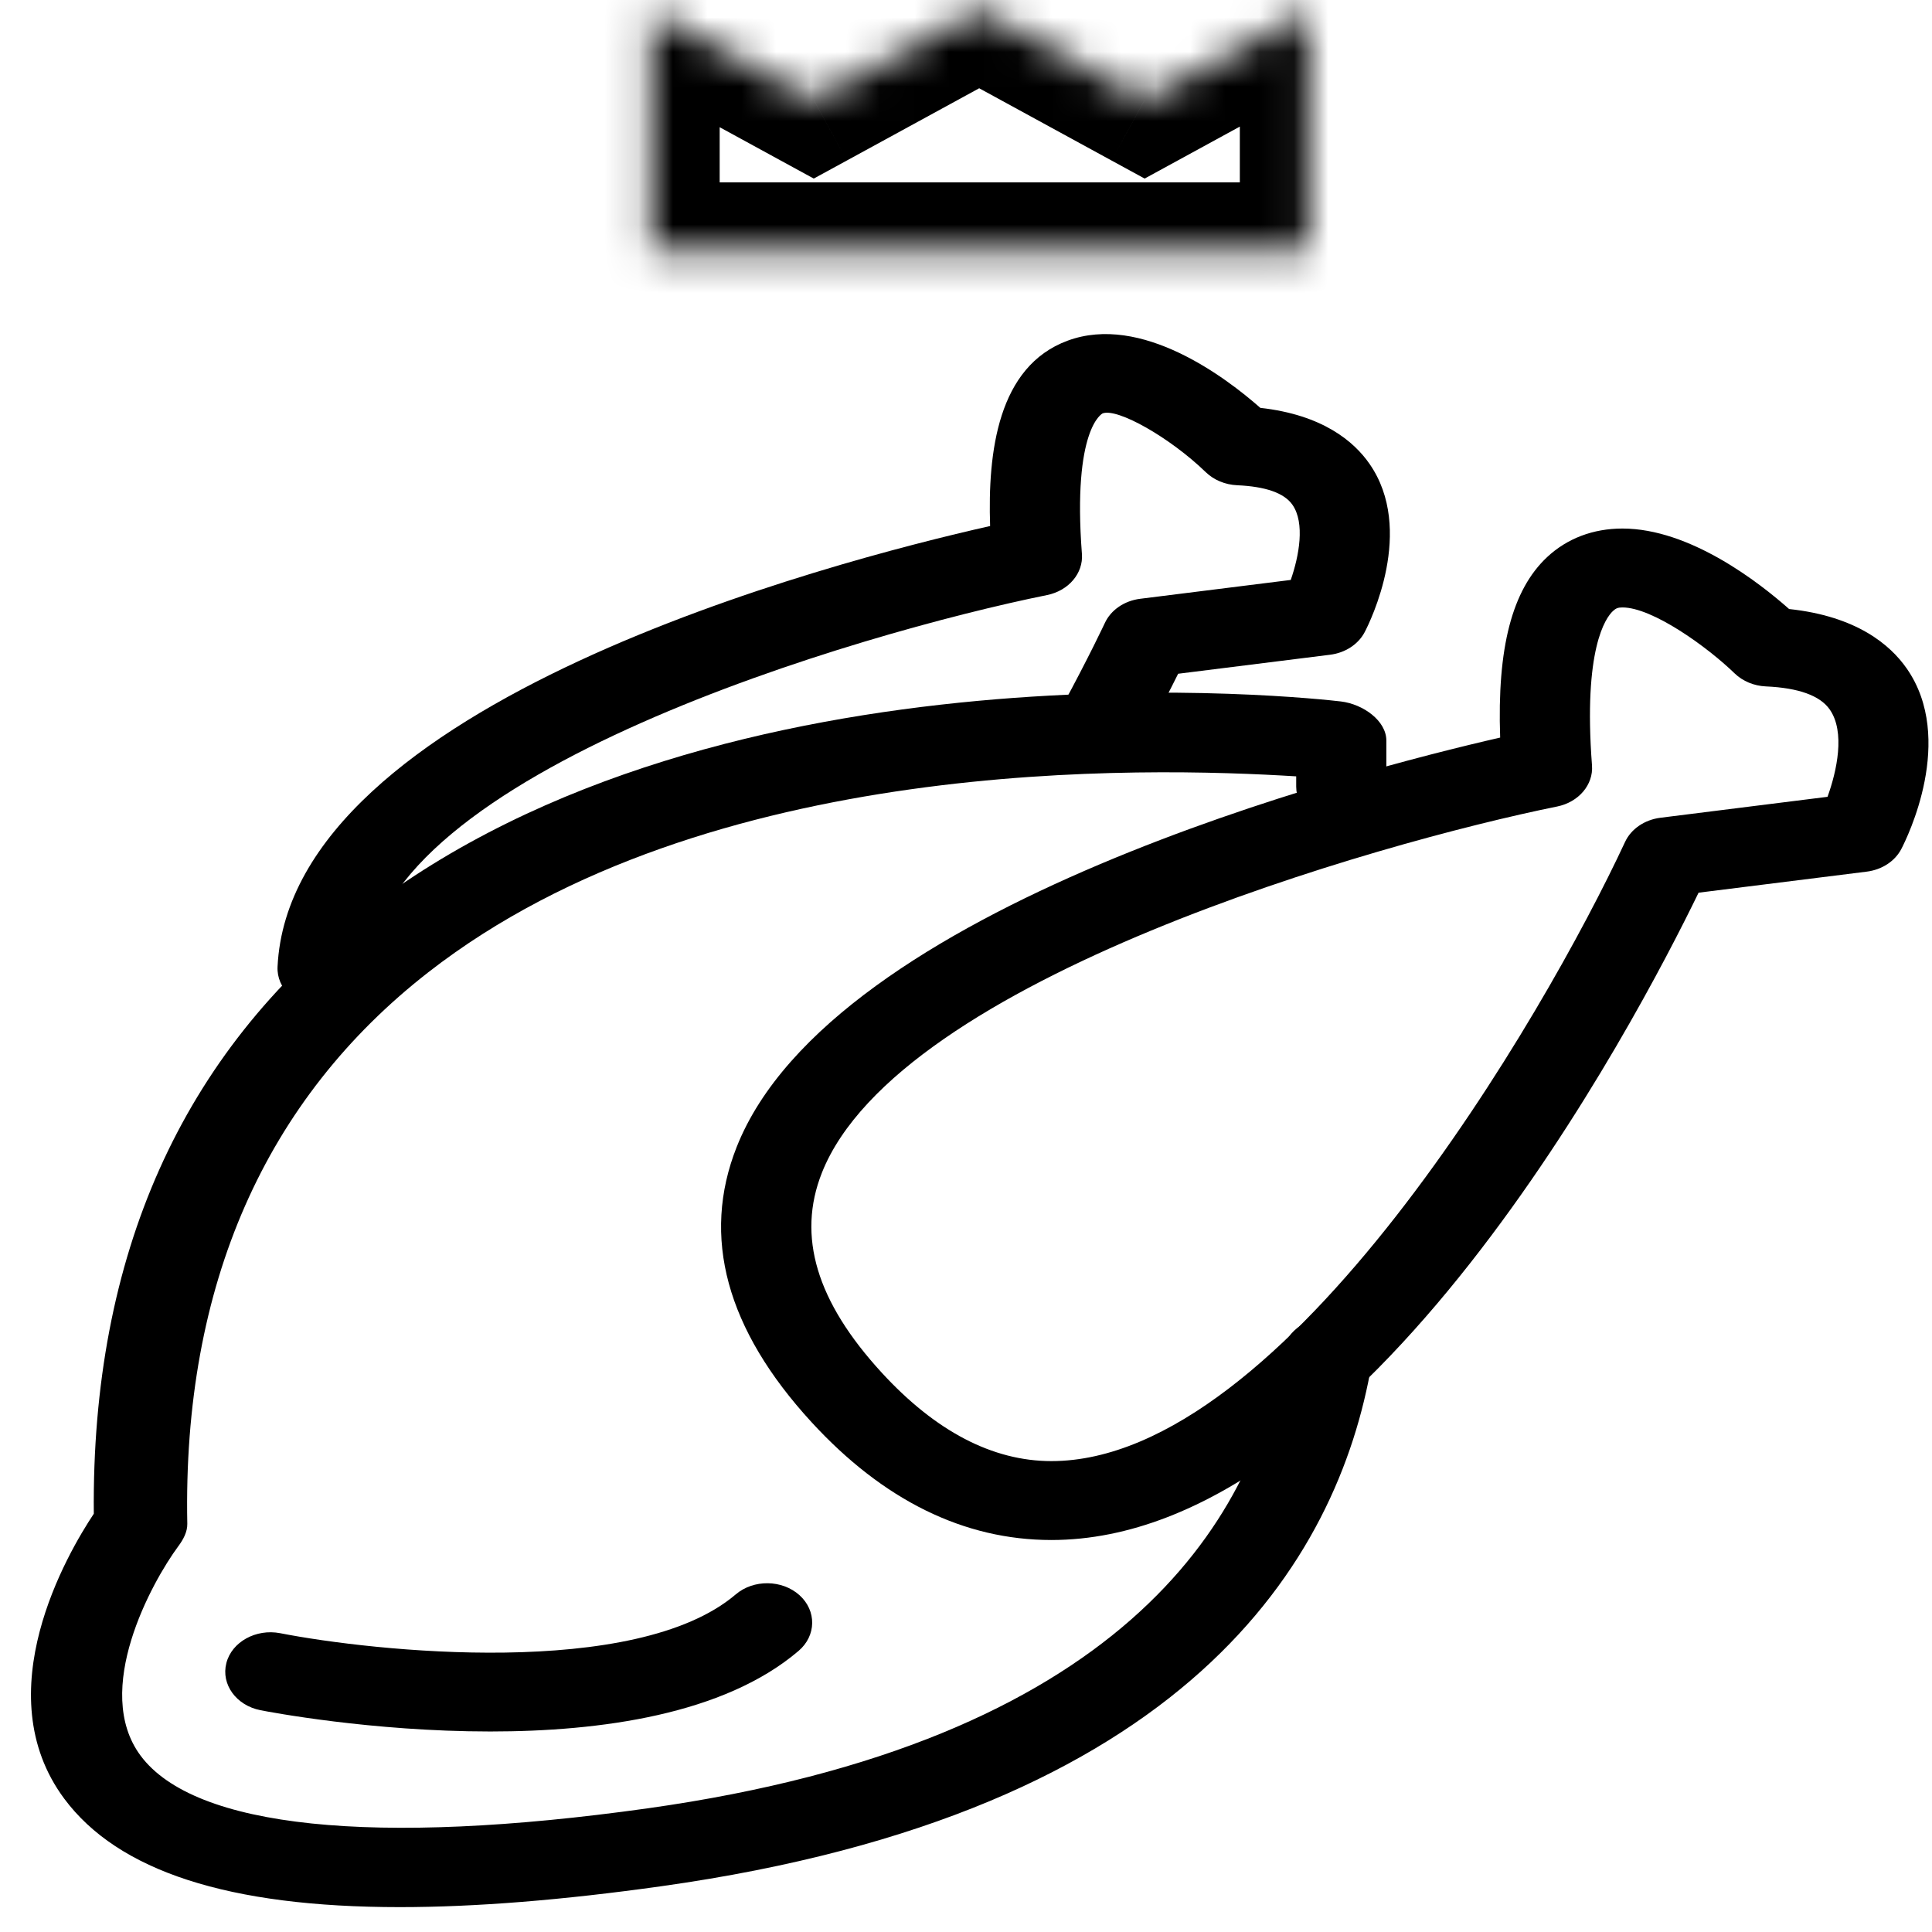<svg width="56" height="56" viewBox="0 0 56 56" fill="none" xmlns="http://www.w3.org/2000/svg">
<mask id="path-1-inside-1" fill="white">
<path fill-rule="evenodd" clip-rule="evenodd" d="M28.383 0.279L33.178 2.898L37.937 0.299V7.287H18.86V0.316L23.587 2.898L28.383 0.279Z"/>
</mask>
<path d="M33.178 2.898L32.219 4.653L33.178 5.176L34.136 4.653L33.178 2.898ZM28.383 0.279L29.341 -1.476L28.383 -1.999L27.424 -1.476L28.383 0.279ZM37.937 0.299H39.937V-3.072L36.978 -1.456L37.937 0.299ZM37.937 7.287V9.287H39.937V7.287H37.937ZM18.86 7.287H16.86V9.287H18.86V7.287ZM18.86 0.316L19.818 -1.439L16.86 -3.055V0.316H18.86ZM23.587 2.898L22.629 4.653L23.587 5.176L24.546 4.653L23.587 2.898ZM34.136 1.142L29.341 -1.476L27.424 2.035L32.219 4.653L34.136 1.142ZM36.978 -1.456L32.219 1.142L34.136 4.653L38.895 2.054L36.978 -1.456ZM35.937 0.299V7.287H39.937V0.299H35.937ZM37.937 5.287H18.86V9.287H37.937V5.287ZM20.86 7.287V0.316H16.86V7.287H20.86ZM17.901 2.071L22.629 4.653L24.546 1.142L19.818 -1.439L17.901 2.071ZM24.546 4.653L29.341 2.035L27.424 -1.476L22.629 1.142L24.546 4.653Z" fill="black" mask="url(#path-1-inside-1)"/>
<path d="M11.589 55.279C6.626 55.279 3.419 54.236 1.858 52.13C-0.411 49.069 1.953 45.028 2.719 43.877C2.648 36.395 5.267 30.538 10.505 26.462C20.961 18.33 38.149 20.246 38.867 20.332C39.514 20.41 40.184 20.893 40.184 21.466V22.802C40.184 23.433 39.598 23.946 38.877 23.946C38.156 23.946 37.571 23.433 37.571 22.802V22.503C33.217 22.235 20.505 21.88 12.417 28.18C7.704 31.851 5.291 37.232 5.429 44.171C5.433 44.399 5.313 44.624 5.17 44.816C4.396 45.862 2.668 48.998 4.076 50.89C5.636 52.985 10.846 53.526 18.768 52.416C32.447 50.495 36.329 44.156 37.182 39.178C37.288 38.552 37.947 38.122 38.664 38.215C39.377 38.309 39.868 38.892 39.761 39.516C38.78 45.25 34.41 52.535 19.171 54.673C16.298 55.077 13.773 55.279 11.589 55.279Z" fill="black"/>
<path d="M30.473 44.638C27.941 44.637 25.603 43.488 23.521 41.22C21.053 38.532 20.323 35.849 21.353 33.246C24.119 26.256 39.265 22.345 43.483 21.379C43.392 18.771 43.831 17.096 44.844 16.148C45.424 15.606 46.178 15.32 47.027 15.32C48.985 15.32 50.992 16.885 51.858 17.653C53.815 17.861 54.789 18.689 55.268 19.377C56.693 21.424 55.278 24.287 55.112 24.606C54.928 24.962 54.549 25.21 54.107 25.265L49.234 25.875C47.457 29.537 39.576 44.638 30.473 44.638ZM47.027 17.607C46.901 17.607 46.837 17.631 46.752 17.711C46.544 17.905 45.887 18.802 46.145 22.187C46.187 22.746 45.759 23.25 45.135 23.377C39.961 24.424 26.046 28.373 23.822 33.996C23.097 35.832 23.664 37.725 25.557 39.787C27.119 41.488 28.772 42.35 30.473 42.351C37.269 42.352 44.782 29.396 47.103 24.404C47.278 24.027 47.669 23.761 48.129 23.703L52.972 23.096C53.239 22.355 53.493 21.218 53.035 20.564C52.755 20.163 52.132 19.938 51.186 19.896C50.84 19.881 50.514 19.745 50.282 19.521C49.485 18.749 47.899 17.607 47.027 17.607Z" fill="black"/>
<path d="M9.351 29.212C9.332 29.212 9.313 29.212 9.294 29.211C8.573 29.184 8.014 28.651 8.045 28.02C8.416 20.377 24.085 16.287 28.699 15.247C28.627 13.099 28.924 10.621 30.945 9.875C33.081 9.084 35.533 10.942 36.531 11.822C38.34 12.024 39.247 12.798 39.694 13.442C41.029 15.358 39.713 18.022 39.558 18.319C39.373 18.674 38.995 18.923 38.553 18.978L34.149 19.529C33.932 19.967 33.598 20.622 33.163 21.427C32.854 21.998 32.072 22.24 31.423 21.97C30.77 21.7 30.494 21.017 30.802 20.447C31.575 19.02 32.02 18.067 32.025 18.057C32.2 17.68 32.59 17.413 33.05 17.356L37.413 16.81C37.654 16.118 37.832 15.158 37.461 14.63C37.225 14.291 36.685 14.101 35.858 14.065C35.511 14.049 35.186 13.914 34.952 13.688C33.911 12.68 32.39 11.822 31.962 11.982C31.952 11.986 31.082 12.413 31.36 16.057C31.403 16.616 30.975 17.121 30.351 17.248C24.966 18.337 10.931 22.415 10.655 28.117C10.626 28.732 10.046 29.212 9.351 29.212Z" fill="black"/>
<path d="M14.211 50.188C10.766 50.188 7.784 49.618 7.549 49.571C6.847 49.433 6.403 48.822 6.561 48.206C6.718 47.589 7.422 47.204 8.121 47.339C10.809 47.865 18.424 48.686 21.325 46.215C21.842 45.774 22.67 45.785 23.172 46.236C23.675 46.689 23.663 47.413 23.146 47.853C20.981 49.699 17.398 50.188 14.211 50.188Z" fill="black"/>
</svg>
